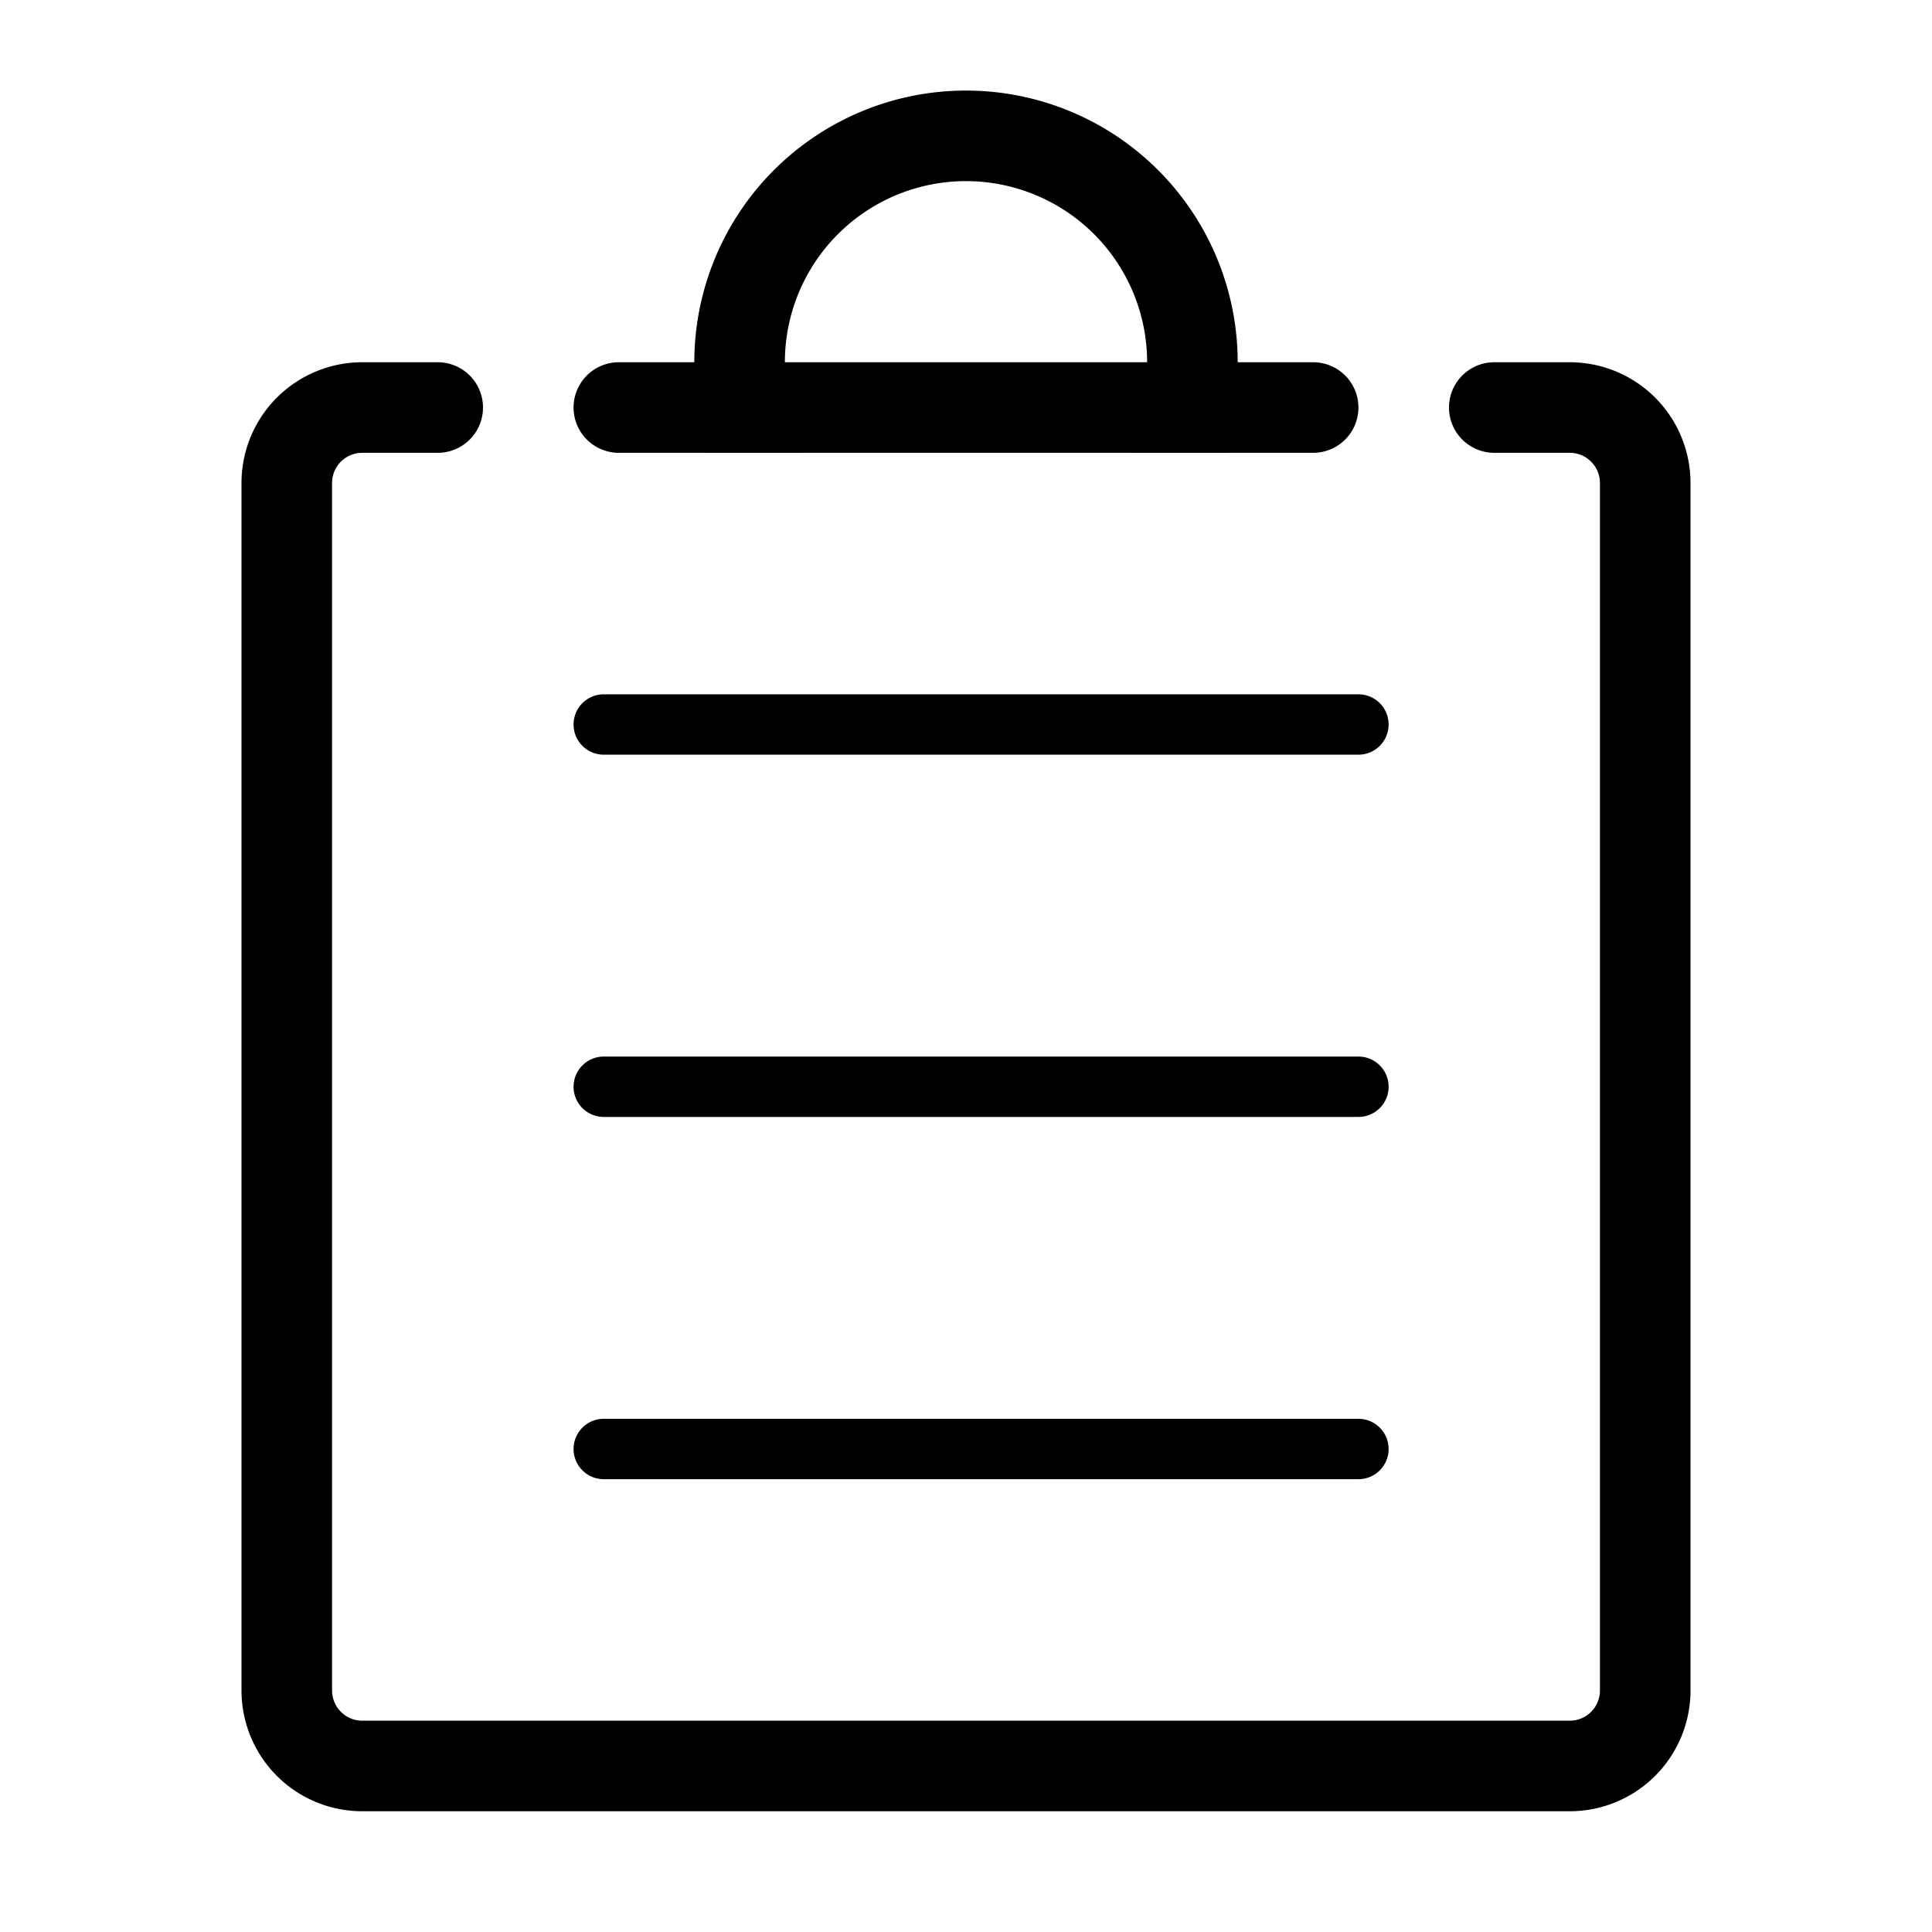 <?xml version="1.0" standalone="no"?><!DOCTYPE svg PUBLIC "-//W3C//DTD SVG 1.1//EN" "http://www.w3.org/Graphics/SVG/1.1/DTD/svg11.dtd"><svg t="1677252976745" class="icon" viewBox="0 0 1024 1024" version="1.1" xmlns="http://www.w3.org/2000/svg" p-id="1158" xmlns:xlink="http://www.w3.org/1999/xlink" width="200" height="200"><path d="M696 192h-368a24 24 0 0 0 0 48h368a24 24 0 0 0 0-48z m136 0h-40a24 24 0 0 0 0 48H832a16 16 0 0 1 16 16v640a16 16 0 0 1-16 16H192a16 16 0 0 1-16-16V256a16 16 0 0 1 16-16h40a24 24 0 0 0 0-48H192a64 64 0 0 0-64 64v640a64 64 0 0 0 64 64h640a64 64 0 0 0 64-64V256a64 64 0 0 0-64-64z" p-id="1159"></path><path d="M320 752h400a16 16 0 0 1 16 16 16 16 0 0 1-16 16H320a16 16 0 0 1-16-16 16 16 0 0 1 16-16zM320 560h400a16 16 0 0 1 16 16 16 16 0 0 1-16 16H320a16 16 0 0 1-16-16 16 16 0 0 1 16-16zM320 368h400a16 16 0 0 1 16 16 16 16 0 0 1-16 16H320a16 16 0 0 1-16-16 16 16 0 0 1 16-16z" p-id="1160"></path><path d="M656 192a144 144 0 0 0-288 0v8a140.64 140.64 0 0 0 5.76 40h51.04a93.44 93.44 0 0 1-8.8-40V192a96 96 0 0 1 192 0v8a93.44 93.44 0 0 1-8.8 40h51.04a140.64 140.64 0 0 0 5.76-40z" p-id="1161"></path></svg>
